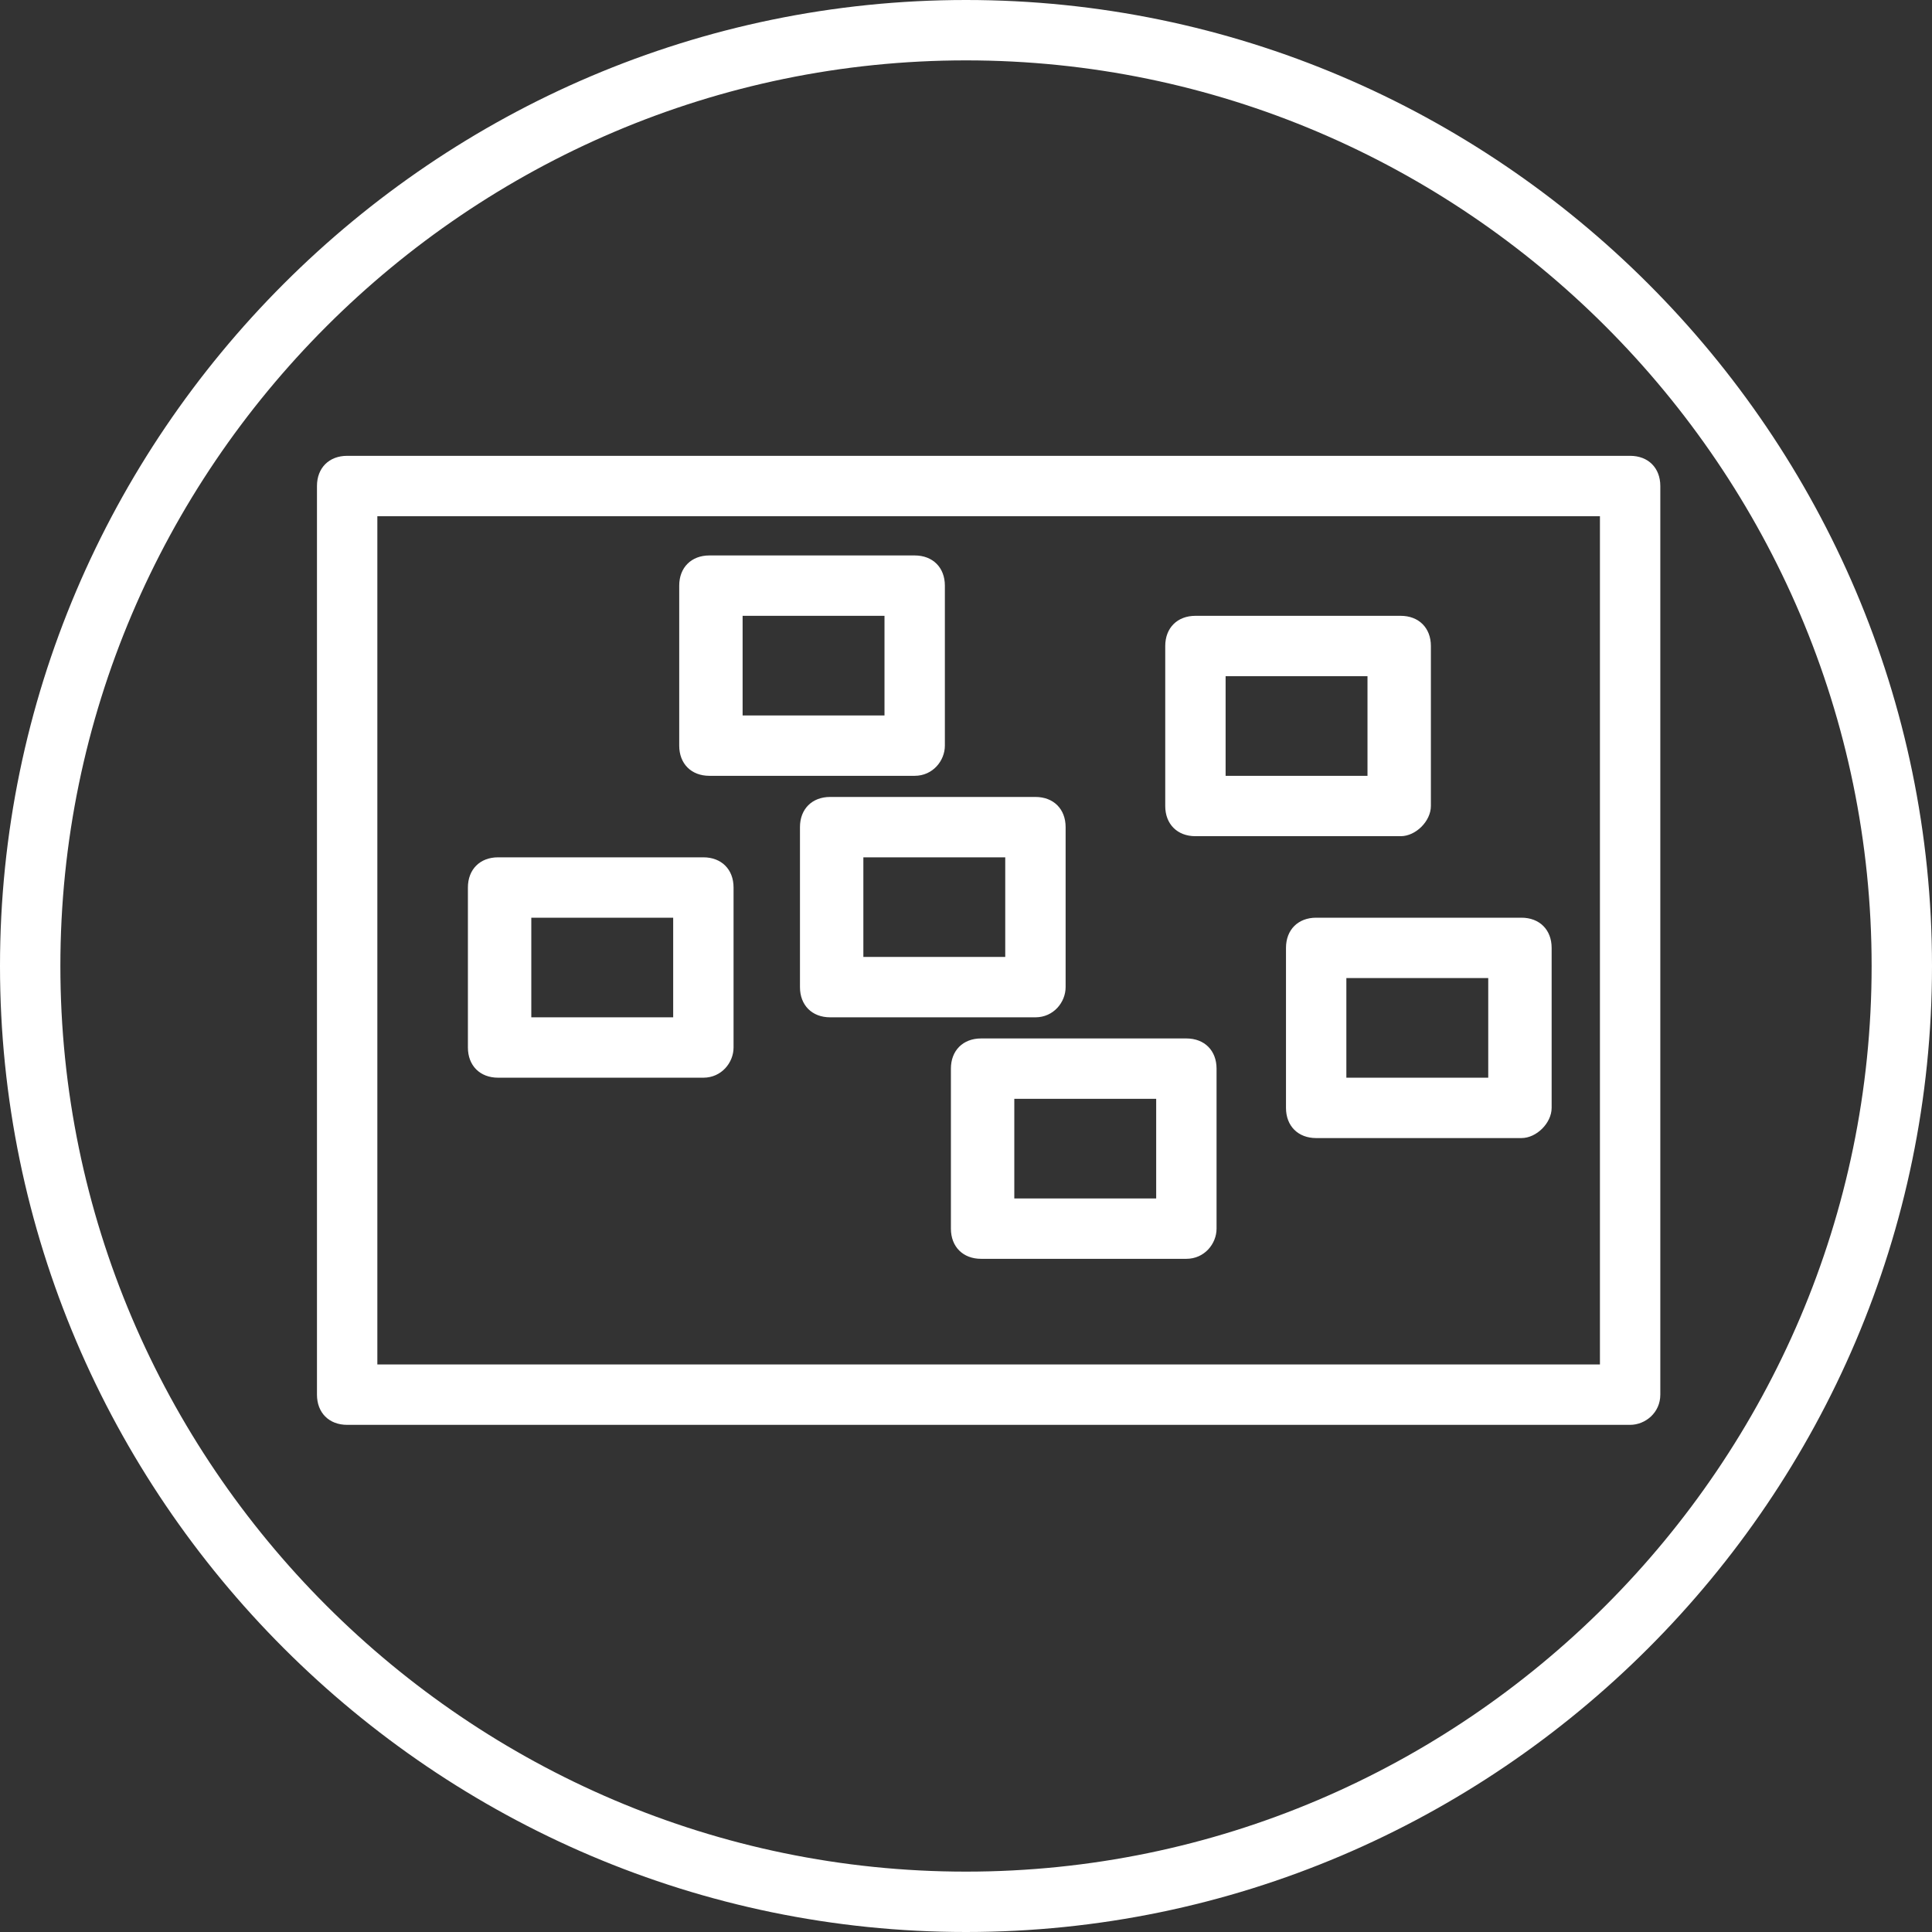 <?xml version="1.0" encoding="iso-8859-1"?>
<!-- Generator: Adobe Illustrator 19.0.0, SVG Export Plug-In . SVG Version: 6.00 Build 0)  -->
<svg version="1.1" id="Layer_1" xmlns="http://www.w3.org/2000/svg" xmlns:xlink="http://www.w3.org/1999/xlink" x="0px" y="0px"
	 viewBox="0 0 64 64" style="enable-background:new 0 0 64 64;" xml:space="preserve">
<rect x="0" y="0" width="64" height="64" fill="#333333" stroke="none"/>
<style type="text/css">
	.st0{fill:#FFFFFF;}
</style>
<g id="XMLID_465_">
	<g id="XMLID_319_">
		<path id="XMLID_495_" class="st0" d="M32,64C14.4,64,0,49.6,0,32C0,14.4,14.4,0,32,0c17.6,0,32,14.4,32,32C64,49.6,49.6,64,32,64z
			 M32,2C15.5,2,2,15.5,2,32c0,16.5,13.5,30,30,30c16.5,0,30-13.5,30-30C62,15.5,48.5,2,32,2z"/>
	</g>
	<g id="XMLID_318_">
		<path id="XMLID_491_" class="st0" d="M54,47.2H11.5c-0.6,0-1-0.4-1-1V16.1c0-0.6,0.4-1,1-1H54c0.6,0,1,0.4,1,1v30.1
			C55,46.8,54.5,47.2,54,47.2z M12.5,45.2H53V17.1H12.5V45.2z"/>
	</g>
	<g id="XMLID_317_">
		<path id="XMLID_487_" class="st0" d="M23.3,35.7h-6.8c-0.6,0-1-0.4-1-1v-5.3c0-0.6,0.4-1,1-1h6.8c0.6,0,1,0.4,1,1v5.3
			C24.3,35.2,23.9,35.7,23.3,35.7z M17.6,33.7h4.7v-3.3h-4.7V33.7z"/>
	</g>
	<g id="XMLID_316_">
		<path id="XMLID_483_" class="st0" d="M30.3,25.7h-6.8c-0.6,0-1-0.4-1-1v-5.3c0-0.6,0.4-1,1-1h6.8c0.6,0,1,0.4,1,1v5.3
			C31.3,25.2,30.9,25.7,30.3,25.7z M24.6,23.7h4.7v-3.3h-4.7V23.7z"/>
	</g>
	<g id="XMLID_312_">
		<path id="XMLID_479_" class="st0" d="M34.3,33.7h-6.8c-0.6,0-1-0.4-1-1v-5.3c0-0.6,0.4-1,1-1h6.8c0.6,0,1,0.4,1,1v5.3
			C35.3,33.2,34.9,33.7,34.3,33.7z M28.6,31.7h4.7v-3.3h-4.7V31.7z"/>
	</g>
	<g id="XMLID_311_">
		<path id="XMLID_475_" class="st0" d="M39.3,41.7h-6.8c-0.6,0-1-0.4-1-1v-5.3c0-0.6,0.4-1,1-1h6.8c0.6,0,1,0.4,1,1v5.3
			C40.3,41.2,39.9,41.7,39.3,41.7z M33.6,39.7h4.7v-3.3h-4.7V39.7z"/>
	</g>
	<g id="XMLID_310_">
		<path id="XMLID_471_" class="st0" d="M46.4,27.7h-6.8c-0.6,0-1-0.4-1-1v-5.3c0-0.6,0.4-1,1-1h6.8c0.6,0,1,0.4,1,1v5.3
			C47.4,27.2,46.9,27.7,46.4,27.7z M40.6,25.7h4.7v-3.3h-4.7V25.7z"/>
	</g>
	<g id="XMLID_309_">
		<path id="XMLID_467_" class="st0" d="M50.4,37.7h-6.8c-0.6,0-1-0.4-1-1v-5.3c0-0.6,0.4-1,1-1h6.8c0.6,0,1,0.4,1,1v5.3
			C51.4,37.2,50.9,37.7,50.4,37.7z M44.6,35.7h4.7v-3.3h-4.7V35.7z"/>
	</g>
</g>
</svg>
